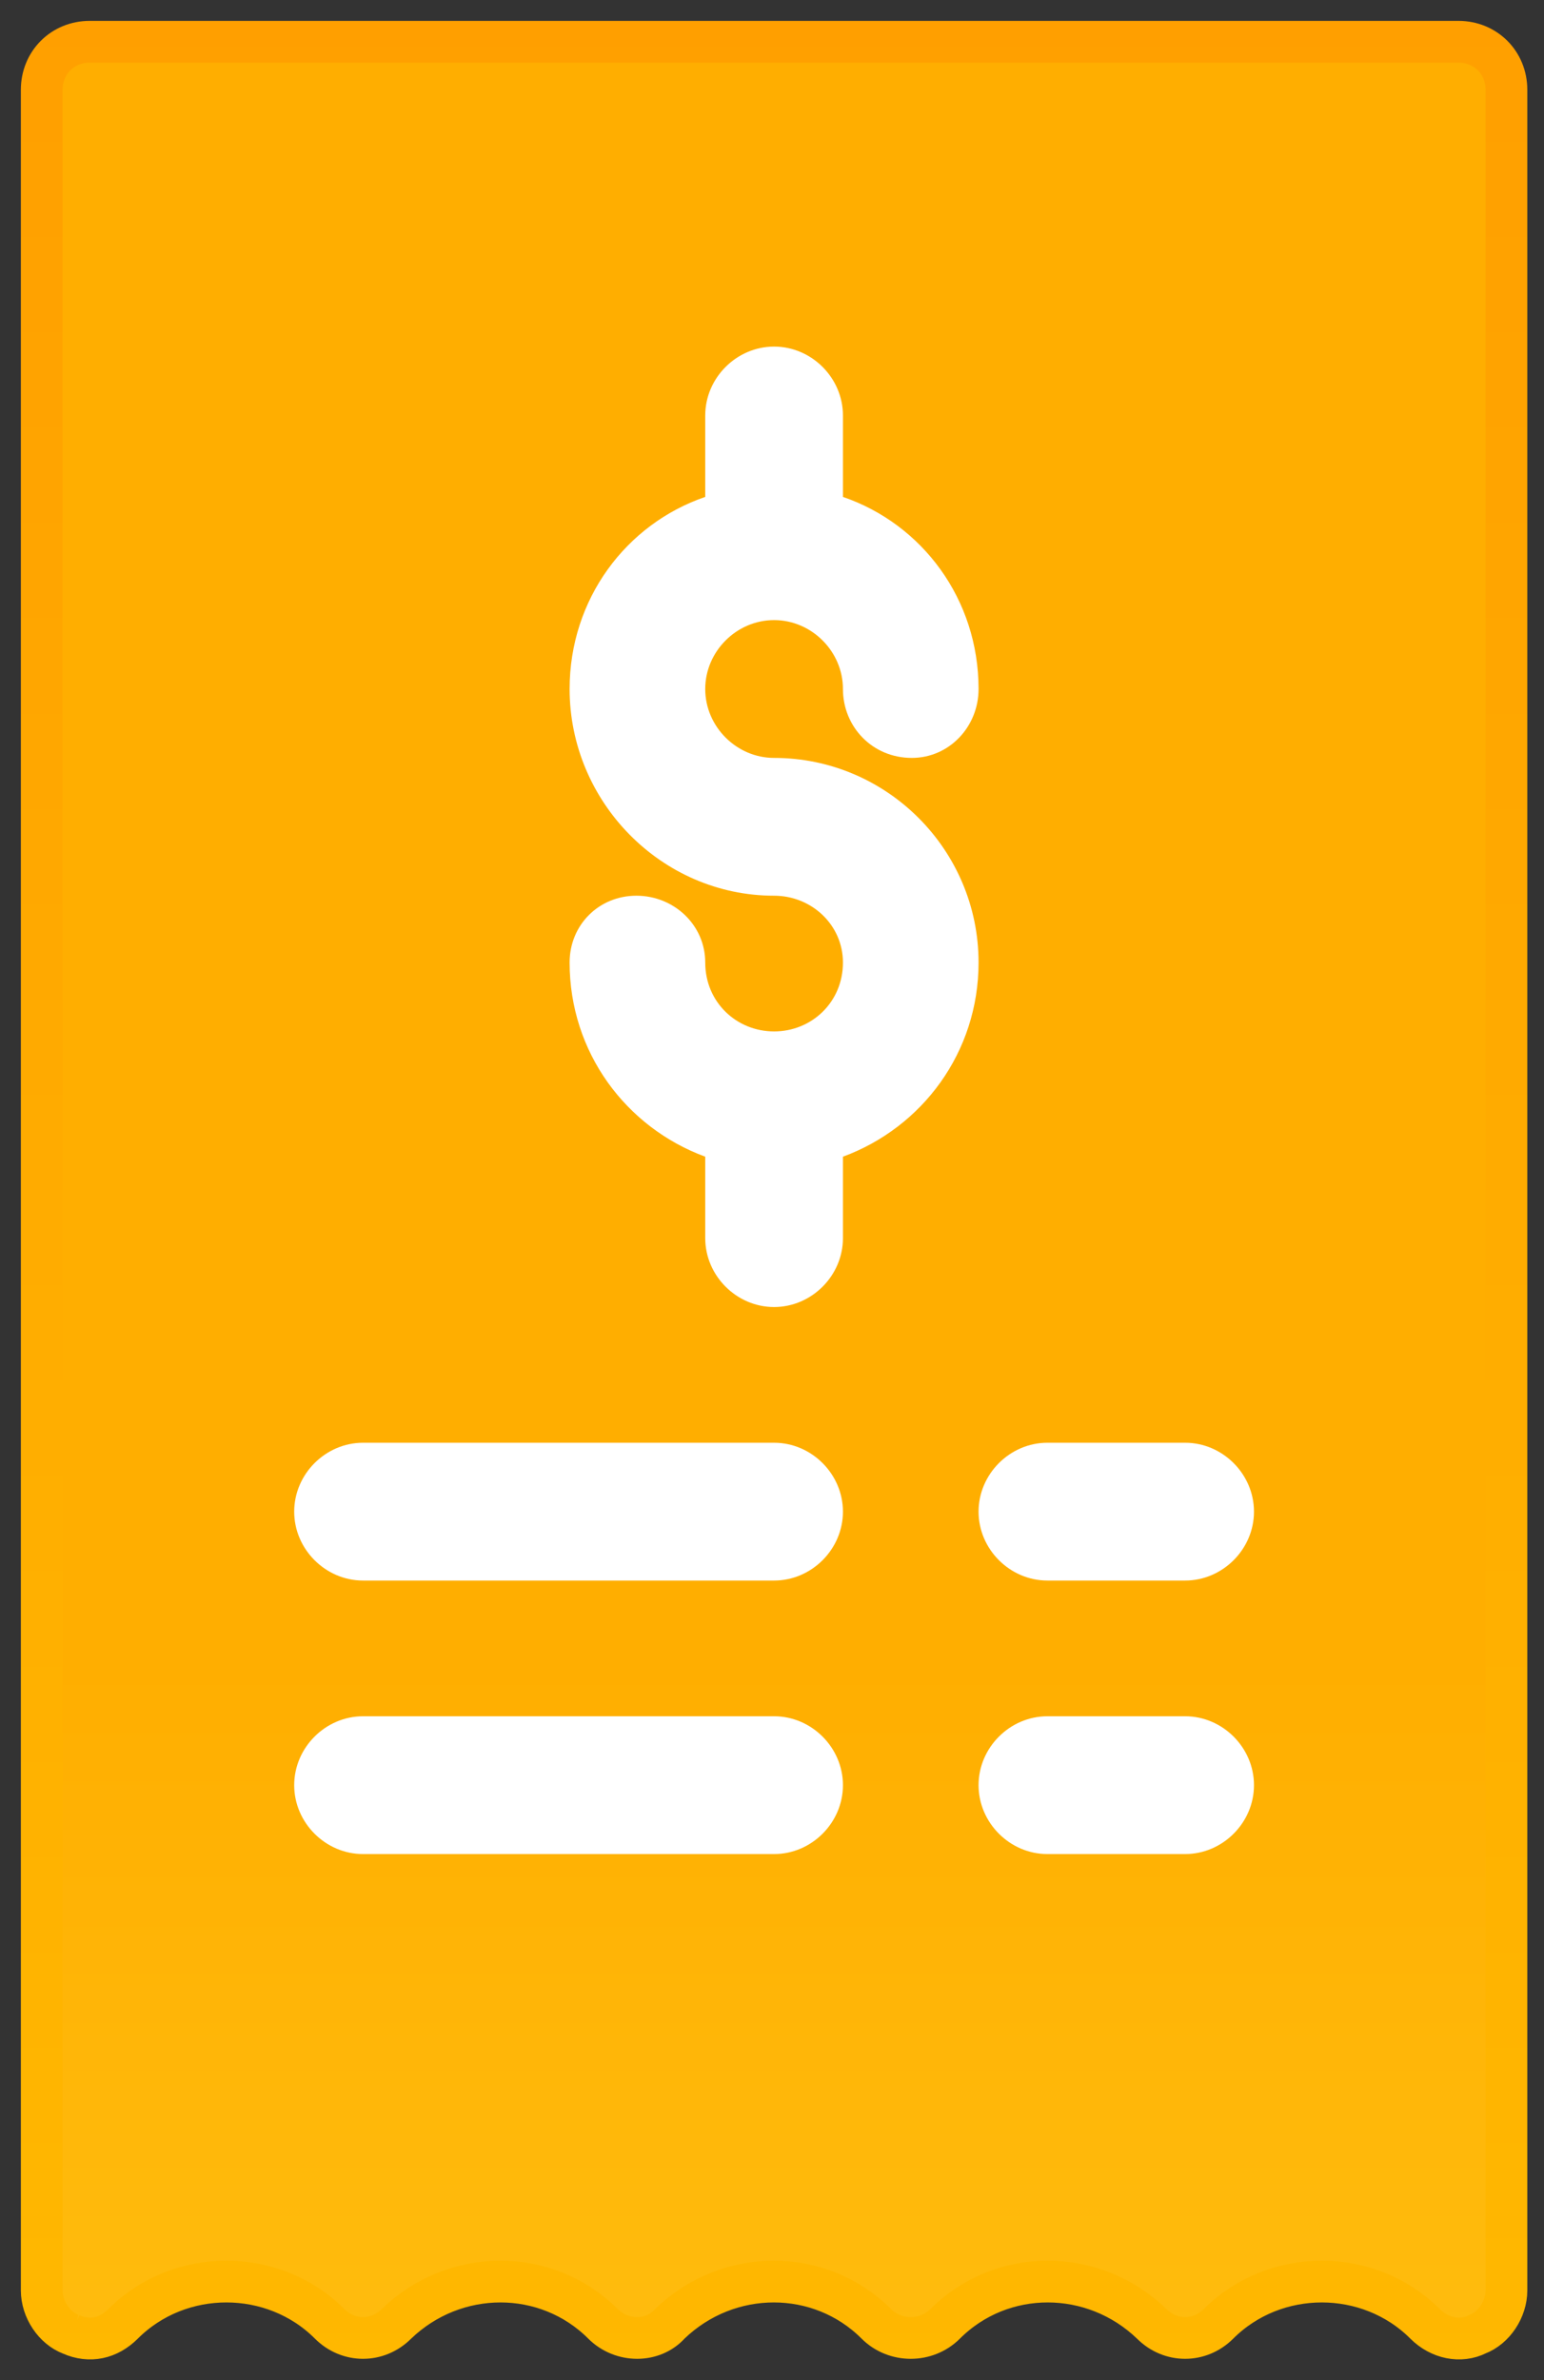 <svg version="1.2" xmlns="http://www.w3.org/2000/svg" viewBox="0 0 74 114" width="74" height="114">
	<rect x="0" y="0" width="74" height="114" fill="#333333" stroke="none"/>
	<title>Invoice-svg</title>
	<defs>
		<linearGradient id="g1" x2="1" gradientUnits="userSpaceOnUse" gradientTransform="matrix(0,192.255,-122.673,0,37.094,-41.803)">
			<stop offset=".63" stop-color="#ffae00"/>
			<stop offset="1" stop-color="#ffcd1e"/>
		</linearGradient>
		<linearGradient id="g2" x2="1" gradientUnits="userSpaceOnUse" gradientTransform="matrix(0,112,-71.464,0,37.094,1)">
			<stop offset="0" stop-color="#ff9f00"/>
			<stop offset="1" stop-color="#ffb800"/>
		</linearGradient>
	</defs>
	<style>
		.s0 { fill: url(#g1);stroke: url(#g2);stroke-width: 2 } 
		.s1 { fill: #ffffff } 
	</style>
	<g id="Layer">
		<path id="Layer" class="s0" d="m3.4 111.8c-0.8-0.3-1.4-1.2-1.4-2.1v-105.4c0-1.3 1-2.3 2.3-2.3h65.6c1.3 0 2.3 1 2.3 2.3q0 0 0 0v105.4c0 0.9-0.6 1.8-1.4 2.1-0.8 0.4-1.8 0.2-2.5-0.5-2.7-2.7-7.2-2.7-9.9 0-0.9 0.9-2.3 0.9-3.2 0-2.8-2.7-7.2-2.7-9.9 0-0.9 0.9-2.4 0.9-3.3 0-2.7-2.7-7.1-2.7-9.9 0-0.8 0.9-2.3 0.9-3.2 0-2.7-2.7-7.1-2.7-9.9 0-0.9 0.9-2.3 0.9-3.2 0-2.7-2.7-7.2-2.7-9.9 0-0.7 0.7-1.6 0.9-2.5 0.5z"/>
		<path id="Layer" class="s1" d="m37.1 36.3c-1.8 0-3.3-1.5-3.3-3.3 0-1.8 1.5-3.3 3.3-3.3 1.8 0 3.3 1.5 3.3 3.3 0 1.8 1.4 3.3 3.3 3.3 1.8 0 3.2-1.5 3.2-3.3 0-4.3-2.7-7.9-6.5-9.2v-3.9c0-1.8-1.5-3.3-3.3-3.3-1.8 0-3.3 1.5-3.3 3.3v3.9c-3.8 1.3-6.5 4.9-6.5 9.2 0 5.4 4.4 9.9 9.8 9.9 1.8 0 3.3 1.4 3.3 3.2 0 1.9-1.5 3.3-3.3 3.3-1.8 0-3.3-1.4-3.3-3.3 0-1.8-1.5-3.2-3.3-3.2-1.8 0-3.2 1.4-3.2 3.2 0 4.3 2.7 7.9 6.5 9.3v3.9c0 1.8 1.5 3.3 3.3 3.3 1.8 0 3.3-1.5 3.3-3.3v-3.9c3.8-1.4 6.5-5 6.5-9.3 0-5.4-4.4-9.8-9.8-9.8zm0 32.8h-19.7c-1.8 0-3.3 1.5-3.3 3.3 0 1.8 1.5 3.3 3.3 3.3h19.7c1.8 0 3.3-1.5 3.3-3.3 0-1.8-1.5-3.3-3.3-3.3zm0 13.1h-19.7c-1.8 0-3.3 1.5-3.3 3.3 0 1.8 1.5 3.3 3.3 3.3h19.7c1.8 0 3.3-1.5 3.3-3.3 0-1.8-1.5-3.3-3.3-3.3zm13.1-6.5h6.6c1.8 0 3.3-1.5 3.3-3.3 0-1.8-1.5-3.3-3.3-3.3h-6.6c-1.8 0-3.3 1.5-3.3 3.3 0 1.8 1.5 3.3 3.3 3.3zm6.6 6.5h-6.6c-1.8 0-3.3 1.5-3.3 3.3 0 1.8 1.5 3.3 3.3 3.3h6.6c1.8 0 3.3-1.5 3.3-3.3 0-1.8-1.5-3.3-3.3-3.3z"/>
	</g>
</svg>